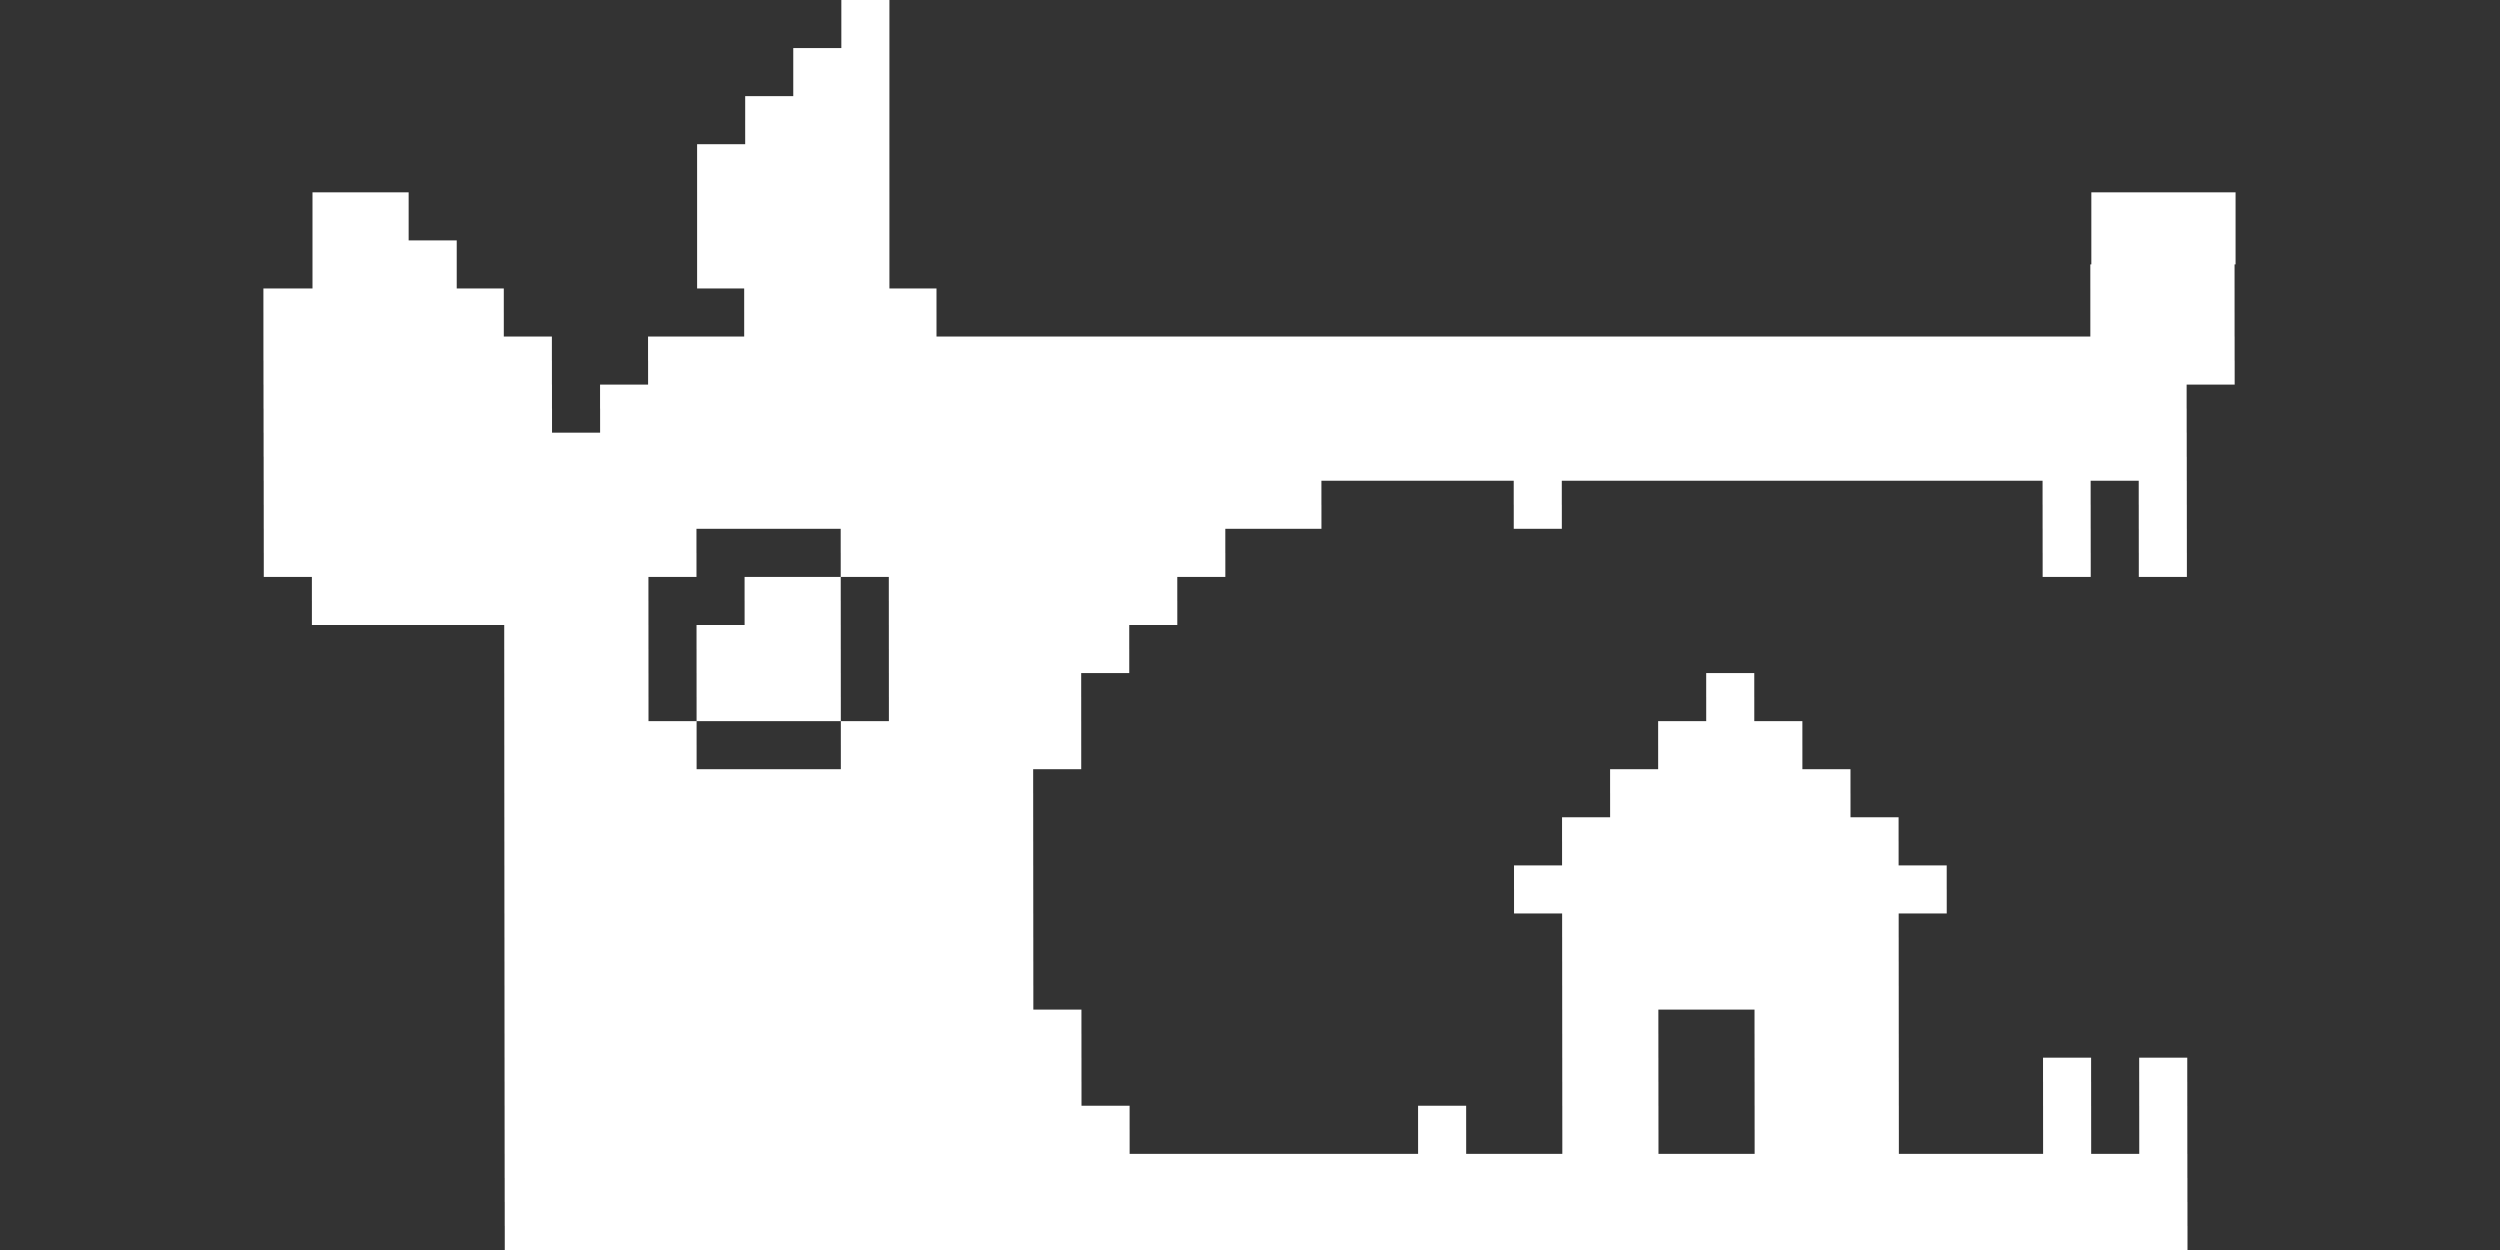 <?xml version="1.0" encoding="UTF-8" standalone="no"?>
<svg
   xmlns:dc="http://purl.org/dc/elements/1.1/"
   xmlns:cc="http://creativecommons.org/ns#"
   xmlns:rdf="http://www.w3.org/1999/02/22-rdf-syntax-ns#"
   xmlns:svg="http://www.w3.org/2000/svg"
   xmlns="http://www.w3.org/2000/svg"
   xmlns:sodipodi="http://sodipodi.sourceforge.net/DTD/sodipodi-0.dtd"
   xmlns:inkscape="http://www.inkscape.org/namespaces/inkscape"
   version="1.1"
   width="208"
   height="104"
   id="svg3754"
   sodipodi:docname="Possum House Pixel White.svg"
   inkscape:version="0.92.2 (5c3e80d, 2017-08-06)">
  <rect width="100%" height="100%" fill="#333333" stroke="none"/>
  <defs
     id="defs3758" />
  <sodipodi:namedview
     pagecolor="#ffffff"
     bordercolor="#666666"
     borderopacity="1"
     objecttolerance="10"
     gridtolerance="10"
     guidetolerance="10"
     inkscape:pageopacity="0"
     inkscape:pageshadow="2"
     inkscape:window-width="640"
     inkscape:window-height="480"
     id="namedview3756"
     showgrid="false"
     inkscape:zoom="1.3798077"
     inkscape:cx="91.317073"
     inkscape:cy="52"
     inkscape:window-x="329"
     inkscape:window-y="762"
     inkscape:window-maximized="0"
     inkscape:current-layer="svg3754" />
  <path
     id="rect3752"
     style="fill:#ffffff"
     d="m 180,102 h 2 v 2 h -2 z m -2,0 h 2 v 2 h -2 z m -2,0 h 2 v 2 h -2 z m -2,0 h 2 v 2 h -2 z m -2,0 h 2 v 2 h -2 z m -2,0 h 2 v 2 h -2 z m -2,0 h 2 v 2 h -2 z m -2,0 h 2 v 2 h -2 z m -2,0 h 2 v 2 h -2 z m -2,0 h 2 v 2 h -2 z m -2,0 h 2 v 2 h -2 z m -2,0 h 2 v 2 h -2 z m -2,0 h 2 v 2 h -2 z m -2,0 h 2 v 2 h -2 z m -2,0 h 2 v 2 h -2 z m -2,0 h 2 v 2 h -2 z m -2,0 h 2 v 2 h -2 z m -2,0 h 2 v 2 h -2 z m -2,0 h 2 v 2 h -2 z m -2,0 h 2 v 2 h -2 z m -2,0 h 2 v 2 h -2 z m -2,0 h 2 v 2 h -2 z m -2,0 h 2 v 2 h -2 z m -2,0 h 2 v 2 h -2 z m -2,0 h 2 v 2 h -2 z m -2,0 h 2 v 2 h -2 z m -2,0 h 2 v 2 h -2 z m -2,0 h 2 v 2 h -2 z m -2,0 h 2 v 2 h -2 z m -2,0 h 2 v 2 h -2 z m -2,0 h 2 v 2 h -2 z m -2,0 h 2 v 2 h -2 z m -2,0 h 2 v 2 h -2 z m -2,0 h 2 v 2 h -2 z m -2,0 h 2 v 2 h -2 z m -2,0 h 2 v 2 h -2 z m -2,0 h 2 v 2 h -2 z m -2,0 h 2 v 2 h -2 z m -2,0 h 2 v 2 h -2 z m -2,0 h 2 v 2 h -2 z m -2,0 h 2 v 2 h -2 z m -2,0 h 2 v 2 h -2 z m -2,0 h 2 v 2 h -2 z m -2,0 h 2 v 2 h -2 z m -2,0 h 2 v 2 h -2 z m -2,0 h 2 v 2 h -2 z m -2,0 h 2 v 2 h -2 z m -2,0 h 2 v 2 h -2 z m -2,0 h 2 v 2 h -2 z m -2,0 h 2 v 2 h -2 z m -2,0 h 2 v 2 h -2 z m -2,0 h 2 v 2 h -2 z m -2,0 h 2 v 2 h -2 z m -2,0 h 2 v 2 h -2 z m -2,0 h 2 v 2 h -2 z m -2,0 h 2 v 2 h -2 z m -2,0 h 2 v 2 h -2 z m -2,0 h 2 v 2 h -2 z m -2,0 h 2 v 2 h -2 z m -2,0 h 2 v 2 h -2 z m -2,0 h 2 v 2 h -2 z m -2,0 h 2 v 2 h -2 z m -2,0 h 2 v 2 h -2 z m -2,0 h 2 v 2 h -2 z m -2,0 h 2 v 2 h -2 z m -2,0 h 2 v 2 h -2 z m -2,0 h 2 v 2 h -2 z m -2,0 h 2 v 2 h -2 z m -2,0 h 2 v 2 h -2 z m -2,0 h 2 v 2 h -2 z m 138,-2 h 2 v 2 h -2 z m -2,0 h 2 v 2 h -2 z m -2,0 h 2 v 2 h -2 z m -2,0 h 2 v 2 h -2 z m -2,0 h 2 v 2 h -2 z m -2,0 h 2 v 2 h -2 z m -2,0 h 2 v 2 h -2 z m -2,0 h 2 v 2 h -2 z m -2,0 h 2 v 2 h -2 z m -2,0 h 2 v 2 h -2 z m -2,0 h 2 v 2 h -2 z m -2,0 h 2 v 2 h -2 z m -2,0 h 2 v 2 h -2 z m -2,0 h 2 v 2 h -2 z m -2,0 h 2 v 2 h -2 z m -2,0 h 2 v 2 h -2 z m -2,0 h 2 v 2 h -2 z m -2,0 h 2 v 2 h -2 z m -2,0 h 2 v 2 h -2 z m -2,0 h 2 v 2 h -2 z m -2,0 h 2 v 2 h -2 z m -2,0 h 2 v 2 h -2 z m -2,0 h 2 v 2 h -2 z m -2,0 h 2 v 2 h -2 z m -2,0 h 2 v 2 h -2 z m -2,0 h 2 v 2 h -2 z m -2,0 h 2 v 2 h -2 z m -2,0 h 2 v 2 h -2 z m -2,0 h 2 v 2 h -2 z m -2,0 h 2 v 2 h -2 z m -2,0 h 2 v 2 h -2 z m -2,0 h 2 v 2 h -2 z m -2,0 h 2 v 2 h -2 z m -2,0 h 2 v 2 h -2 z m -2,0 h 2 v 2 h -2 z m -2,0 h 2 v 2 h -2 z m -2,0 h 2 v 2 h -2 z m -2,0 h 2 v 2 h -2 z m -2,0 h 2 v 2 h -2 z m -2,0 h 2 v 2 h -2 z m -2,0 h 2 v 2 h -2 z m -2,0 h 2 v 2 h -2 z m -2,0 h 2 v 2 h -2 z m -2,0 h 2 v 2 h -2 z m -2,0 h 2 v 2 h -2 z m -2,0 h 2 v 2 h -2 z m -2,0 h 2 v 2 h -2 z m -2,0 h 2 v 2 h -2 z m -2,0 h 2 v 2 h -2 z m -2,0 h 2 v 2 h -2 z m -2,0 h 2 v 2 h -2 z m -2,0 h 2 v 2 h -2 z m -2,0 h 2 v 2 h -2 z m -2,0 h 2 v 2 h -2 z m -2,0 h 2 v 2 h -2 z m -2,0 h 2 v 2 h -2 z m -2,0 h 2 v 2 h -2 z m -2,0 h 2 v 2 h -2 z m -2,0 h 2 v 2 h -2 z m -2,0 h 2 v 2 h -2 z m -2,0 h 2 v 2 h -2 z m -2,0 h 2 v 2 h -2 z m -2,0 h 2 v 2 h -2 z m -2,0 h 2 v 2 h -2 z m -2,0 h 2 v 2 h -2 z m -2,0 h 2 v 2 h -2 z m -2,0 h 2 v 2 h -2 z m -2,0 h 2 v 2 h -2 z m -2,0 h 2 v 2 h -2 z m -2,0 h 2 v 2 h -2 z m 138,-2 h 2 v 2 h -2 z m -2,0 h 2 v 2 h -2 z m -2,0 h 2 v 2 h -2 z m -2,0 h 2 v 2 h -2 z m -2,0 h 2 v 2 h -2 z m -2,0 h 2 v 2 h -2 z m -2,0 h 2 v 2 h -2 z m -2,0 h 2 v 2 h -2 z m -2,0 h 2 v 2 h -2 z m -2,0 h 2 v 2 h -2 z m -2,0 h 2 v 2 h -2 z m -2,0 h 2 v 2 h -2 z m -2,0 h 2 v 2 h -2 z m -2,0 h 2 v 2 h -2 z m -2,0 h 2 v 2 h -2 z m -2,0 h 2 v 2 h -2 z m -2,0 h 2 v 2 h -2 z m -2,0 h 2 v 2 h -2 z m -2,0 h 2 v 2 h -2 z m -2,0 h 2 v 2 h -2 z m -2,0 h 2 v 2 h -2 z m -2,0 h 2 v 2 h -2 z m -2,0 h 2 v 2 h -2 z m -2,0 h 2 v 2 h -2 z m -2,0 h 2 v 2 h -2 z m -2,0 h 2 v 2 h -2 z m -2,0 h 2 v 2 h -2 z m -2,0 h 2 v 2 h -2 z m -2,0 h 2 v 2 h -2 z m -2,0 h 2 v 2 h -2 z m -2,0 h 2 v 2 h -2 z m -2,0 h 2 v 2 h -2 z m -2,0 h 2 v 2 h -2 z m -2,0 h 2 v 2 h -2 z m -2,0 h 2 v 2 h -2 z m -2,0 h 2 v 2 h -2 z m -2,0 h 2 v 2 h -2 z m -2,0 h 2 v 2 h -2 z m -2,0 h 2 v 2 h -2 z m -2,0 h 2 v 2 h -2 z m -2,0 h 2 v 2 h -2 z m -2,0 h 2 v 2 h -2 z m -2,0 h 2 v 2 h -2 z m -2,0 h 2 v 2 h -2 z m -2,0 h 2 v 2 h -2 z m -2,0 h 2 v 2 h -2 z m -2,0 h 2 v 2 h -2 z m -2,0 h 2 v 2 h -2 z m -2,0 h 2 v 2 h -2 z m -2,0 h 2 v 2 h -2 z m -2,0 h 2 v 2 h -2 z m -2,0 h 2 v 2 h -2 z m -2,0 h 2 v 2 h -2 z m -2,0 h 2 v 2 h -2 z m -2,0 h 2 v 2 h -2 z m -2,0 h 2 v 2 h -2 z m -2,0 h 2 v 2 h -2 z m -2,0 h 2 v 2 h -2 z m -2,0 h 2 v 2 h -2 z m -2,0 h 2 v 2 h -2 z m -2,0 h 2 v 2 h -2 z m -2,0 h 2 v 2 h -2 z m -2,0 h 2 v 2 h -2 z m -2,0 h 2 v 2 h -2 z m -2,0 h 2 v 2 h -2 z m -2,0 h 2 v 2 h -2 z m -2,0 h 2 v 2 h -2 z m -2,0 h 2 v 2 h -2 z m -2,0 h 2 v 2 h -2 z m -2,0 h 2 v 2 h -2 z m 138,-2 h 2 v 2 h -2 z m -2,0 h 2 v 2 h -2 z m -2,0 h 2 v 2 h -2 z m -2,0 h 2 v 2 h -2 z m -2,0 h 2 v 2 h -2 z m -2,0 h 2 v 2 h -2 z m -2,0 h 2 v 2 h -2 z m -2,0 h 2 v 2 h -2 z m -2,0 h 2 v 2 h -2 z m -2,0 h 2 v 2 h -2 z m -2,0 h 2 v 2 h -2 z m -2,0 h 2 v 2 h -2 z m -2,0 h 2 v 2 h -2 z m -2,0 h 2 v 2 h -2 z m -2,0 h 2 v 2 h -2 z m -2,0 h 2 v 2 h -2 z m -2,0 h 2 v 2 h -2 z m -2,0 h 2 v 2 h -2 z m -2,0 h 2 v 2 h -2 z m -2,0 h 2 v 2 h -2 z m -2,0 h 2 v 2 h -2 z m -2,0 h 2 v 2 h -2 z m -2,0 h 2 v 2 h -2 z m -2,0 h 2 v 2 h -2 z m -2,0 h 2 v 2 h -2 z m -2,0 h 2 v 2 h -2 z m -2,0 h 2 v 2 h -2 z m -2,0 h 2 v 2 h -2 z m -2,0 h 2 v 2 h -2 z m -2,0 h 2 v 2 h -2 z m -2,0 h 2 v 2 h -2 z m -2,0 h 2 v 2 h -2 z m -2,0 h 2 v 2 h -2 z m -2,0 h 2 v 2 h -2 z m -2,0 h 2 v 2 h -2 z m -2,0 h 2 v 2 h -2 z m -2,0 h 2 v 2 h -2 z m -2,0 h 2 v 2 h -2 z m -2,0 h 2 v 2 h -2 z m -2,0 h 2 v 2 h -2 z m -2,0 h 2 v 2 h -2 z m -2,0 h 2 v 2 h -2 z m -2,0 h 2 v 2 h -2 z m -2,0 h 2 v 2 h -2 z m -2,0 h 2 v 2 h -2 z m -2,0 h 2 v 2 h -2 z m -2,0 h 2 v 2 h -2 z m -2,0 h 2 v 2 h -2 z m -2,0 h 2 v 2 h -2 z m -2,0 h 2 v 2 h -2 z m -2,0 h 2 v 2 h -2 z m -2,0 h 2 v 2 h -2 z m -2,0 h 2 v 2 h -2 z m -2,0 h 2 v 2 h -2 z m -2,0 h 2 v 2 h -2 z m -2,0 h 2 v 2 h -2 z m -2,0 h 2 v 2 h -2 z m -2,0 h 2 v 2 h -2 z m -2,0 h 2 v 2 h -2 z m -2,0 h 2 v 2 h -2 z m -2,0 h 2 v 2 h -2 z m -2,0 h 2 v 2 h -2 z m -2,0 h 2 v 2 h -2 z m -2,0 h 2 v 2 h -2 z m -2,0 h 2 v 2 h -2 z m -2,0 h 2 v 2 h -2 z m -2,0 h 2 v 2 h -2 z m -2,0 h 2 v 2 h -2 z m -2,0 h 2 v 2 h -2 z m -2,0 h 2 v 2 h -2 z m 138,-2 h 2 v 2 h -2 z m -2,0 h 2 v 2 h -2 z m -6,0 h 2 v 2 h -2 z m -2,0 h 2 v 2 h -2 z m -14,0 h 2 v 2 h -2 z m -2,0 h 2 v 2 h -2 z m -2,0 h 2 v 2 h -2 z m -2,0 h 2 v 2 h -2 z m -2,0 h 2 v 2 h -2 z m -2,0 h 2 v 2 h -2 z m -10,0 h 2 v 2 h -2 z m -2,0 h 2 v 2 h -2 z m -2,0 h 2 v 2 h -2 z m -2,0 h 2 v 2 h -2 z m -10,0 h 2 v 2 h -2 z m -2,0 h 2 v 2 h -2 z m -26,0 h 2 v 2 h -2 z m -2,0 h 2 v 2 h -2 z m -2,0 h 2 v 2 h -2 z m -2,0 h 2 v 2 h -2 z m -2,0 h 2 v 2 h -2 z m -2,0 h 2 v 2 h -2 z m -2,0 h 2 v 2 h -2 z m -2,0 h 2 v 2 h -2 z m -2,0 h 2 v 2 h -2 z m -2,0 h 2 v 2 h -2 z m -2,0 h 2 v 2 h -2 z m -2,0 h 2 v 2 h -2 z m -2,0 h 2 v 2 h -2 z m -2,0 h 2 v 2 h -2 z m -2,0 h 2 v 2 h -2 z m -2,0 h 2 v 2 h -2 z m -2,0 h 2 v 2 h -2 z m -2,0 h 2 v 2 h -2 z m -2,0 h 2 v 2 h -2 z m -2,0 h 2 v 2 h -2 z m -2,0 h 2 v 2 h -2 z m -2,0 h 2 v 2 h -2 z m -2,0 h 2 v 2 h -2 z m -2,0 h 2 v 2 h -2 z m -2,0 h 2 v 2 h -2 z m -2,0 h 2 v 2 h -2 z m 138,-2 h 2 v 2 h -2 z m -2,0 h 2 v 2 h -2 z m -6,0 h 2 v 2 h -2 z m -2,0 h 2 v 2 h -2 z m -14,0 h 2 v 2 h -2 z m -2,0 h 2 v 2 h -2 z m -2,0 h 2 v 2 h -2 z m -2,0 h 2 v 2 h -2 z m -2,0 h 2 v 2 h -2 z m -2,0 h 2 v 2 h -2 z m -10,0 h 2 v 2 h -2 z m -2,0 h 2 v 2 h -2 z m -2,0 h 2 v 2 h -2 z m -2,0 h 2 v 2 h -2 z m -10,0 h 2 v 2 h -2 z m -2,0 h 2 v 2 h -2 z m -26,0 h 2 v 2 h -2 z m -2,0 h 2 v 2 h -2 z m -2,0 h 2 v 2 h -2 z m -2,0 h 2 v 2 h -2 z m -2,0 h 2 v 2 h -2 z m -2,0 h 2 v 2 h -2 z m -2,0 h 2 v 2 h -2 z m -2,0 h 2 v 2 h -2 z m -2,0 h 2 v 2 h -2 z m -2,0 h 2 v 2 h -2 z m -2,0 h 2 v 2 h -2 z m -2,0 h 2 v 2 h -2 z m -2,0 h 2 v 2 h -2 z m -2,0 h 2 v 2 h -2 z m -2,0 h 2 v 2 h -2 z m -2,0 h 2 v 2 h -2 z m -2,0 h 2 v 2 h -2 z m -2,0 h 2 v 2 h -2 z m -2,0 h 2 v 2 h -2 z m -2,0 h 2 v 2 h -2 z m -2,0 h 2 v 2 h -2 z m -2,0 h 2 v 2 h -2 z m -2,0 h 2 v 2 h -2 z m -2,0 h 2 v 2 h -2 z m -2,0 h 2 v 2 h -2 z m -2,0 h 2 v 2 h -2 z m 138,-2 h 2 v 2 h -2 z m -2,0 h 2 v 2 h -2 z m -6,0 h 2 v 2 h -2 z m -2,0 h 2 v 2 h -2 z m -14,0 h 2 v 2 h -2 z m -2,0 h 2 v 2 h -2 z m -2,0 h 2 v 2 h -2 z m -2,0 h 2 v 2 h -2 z m -2,0 h 2 v 2 h -2 z m -2,0 h 2 v 2 h -2 z m -10,0 h 2 v 2 h -2 z m -2,0 h 2 v 2 h -2 z m -2,0 h 2 v 2 h -2 z m -2,0 h 2 v 2 h -2 z m -42,0 h 2 v 2 h -2 z m -2,0 h 2 v 2 h -2 z m -2,0 h 2 v 2 h -2 z m -2,0 h 2 v 2 h -2 z m -2,0 h 2 v 2 h -2 z m -2,0 h 2 v 2 h -2 z m -2,0 h 2 v 2 h -2 z m -2,0 h 2 v 2 h -2 z m -2,0 h 2 v 2 h -2 z m -2,0 h 2 v 2 h -2 z m -2,0 h 2 v 2 h -2 z m -2,0 h 2 v 2 h -2 z m -2,0 h 2 v 2 h -2 z m -2,0 h 2 v 2 h -2 z m -2,0 h 2 v 2 h -2 z m -2,0 h 2 v 2 h -2 z m -2,0 h 2 v 2 h -2 z m -2,0 h 2 v 2 h -2 z m -2,0 h 2 v 2 h -2 z m -2,0 h 2 v 2 h -2 z m -2,0 h 2 v 2 h -2 z m -2,0 h 2 v 2 h -2 z m -2,0 h 2 v 2 h -2 z m -2,0 h 2 v 2 h -2 z m 138,-2 h 2 v 2 h -2 z m -2,0 h 2 v 2 h -2 z m -6,0 h 2 v 2 h -2 z m -2,0 h 2 v 2 h -2 z m -14,0 h 2 v 2 h -2 z m -2,0 h 2 v 2 h -2 z m -2,0 h 2 v 2 h -2 z m -2,0 h 2 v 2 h -2 z m -2,0 h 2 v 2 h -2 z m -2,0 h 2 v 2 h -2 z m -10,0 h 2 v 2 h -2 z m -2,0 h 2 v 2 h -2 z m -2,0 h 2 v 2 h -2 z m -2,0 h 2 v 2 h -2 z m -42,0 h 2 v 2 h -2 z m -2,0 h 2 v 2 h -2 z m -2,0 h 2 v 2 h -2 z m -2,0 h 2 v 2 h -2 z m -2,0 h 2 v 2 h -2 z m -2,0 h 2 v 2 h -2 z m -2,0 h 2 v 2 h -2 z m -2,0 h 2 v 2 h -2 z m -2,0 h 2 v 2 h -2 z m -2,0 h 2 v 2 h -2 z m -2,0 h 2 v 2 h -2 z m -2,0 h 2 v 2 h -2 z m -2,0 h 2 v 2 h -2 z m -2,0 h 2 v 2 h -2 z m -2,0 h 2 v 2 h -2 z m -2,0 h 2 v 2 h -2 z m -2,0 h 2 v 2 h -2 z m -2,0 h 2 v 2 h -2 z m -2,0 h 2 v 2 h -2 z m -2,0 h 2 v 2 h -2 z m -2,0 h 2 v 2 h -2 z m -2,0 h 2 v 2 h -2 z m -2,0 h 2 v 2 h -2 z m -2,0 h 2 v 2 h -2 z m 114,-2 h 2 v 2 h -2 z m -2,0 h 2 v 2 h -2 z m -2,0 h 2 v 2 h -2 z m -2,0 h 2 v 2 h -2 z m -2,0 h 2 v 2 h -2 z m -2,0 h 2 v 2 h -2 z m -10,0 h 2 v 2 h -2 z m -2,0 h 2 v 2 h -2 z m -2,0 h 2 v 2 h -2 z m -2,0 h 2 v 2 h -2 z m -42,0 h 2 v 2 h -2 z m -2,0 h 2 v 2 h -2 z m -2,0 h 2 v 2 h -2 z m -2,0 h 2 v 2 h -2 z m -2,0 h 2 v 2 h -2 z m -2,0 h 2 v 2 h -2 z m -2,0 h 2 v 2 h -2 z m -2,0 h 2 v 2 h -2 z m -2,0 h 2 v 2 h -2 z m -2,0 h 2 v 2 h -2 z m -2,0 h 2 v 2 h -2 z m -2,0 h 2 v 2 h -2 z m -2,0 h 2 v 2 h -2 z m -2,0 h 2 v 2 h -2 z m -2,0 h 2 v 2 h -2 z m -2,0 h 2 v 2 h -2 z m -2,0 h 2 v 2 h -2 z m -2,0 h 2 v 2 h -2 z m -2,0 h 2 v 2 h -2 z m -2,0 h 2 v 2 h -2 z m -2,0 h 2 v 2 h -2 z m -2,0 h 2 v 2 h -2 z m -2,0 h 2 v 2 h -2 z m -2,0 h 2 v 2 h -2 z m 114,-2 h 2 v 2 h -2 z m -2,0 h 2 v 2 h -2 z m -2,0 h 2 v 2 h -2 z m -2,0 h 2 v 2 h -2 z m -2,0 h 2 v 2 h -2 z m -2,0 h 2 v 2 h -2 z m -10,0 h 2 v 2 h -2 z m -2,0 h 2 v 2 h -2 z m -2,0 h 2 v 2 h -2 z m -2,0 h 2 v 2 h -2 z m -42,0 h 2 v 2 h -2 z m -2,0 h 2 v 2 h -2 z m -2,0 h 2 v 2 h -2 z m -2,0 h 2 v 2 h -2 z m -2,0 h 2 v 2 h -2 z m -2,0 h 2 v 2 h -2 z m -2,0 h 2 v 2 h -2 z m -2,0 h 2 v 2 h -2 z m -2,0 h 2 v 2 h -2 z m -2,0 h 2 v 2 h -2 z m -2,0 h 2 v 2 h -2 z m -2,0 h 2 v 2 h -2 z m -2,0 h 2 v 2 h -2 z m -2,0 h 2 v 2 h -2 z m -2,0 h 2 v 2 h -2 z m -2,0 h 2 v 2 h -2 z m -2,0 h 2 v 2 h -2 z m -2,0 h 2 v 2 h -2 z m -2,0 h 2 v 2 h -2 z m -2,0 h 2 v 2 h -2 z m -2,0 h 2 v 2 h -2 z m -2,0 h 2 v 2 h -2 z m -2,0 h 2 v 2 h -2 z m -2,0 h 2 v 2 h -2 z m 114,-2 h 2 v 2 h -2 z m -2,0 h 2 v 2 h -2 z m -2,0 h 2 v 2 h -2 z m -2,0 h 2 v 2 h -2 z m -2,0 h 2 v 2 h -2 z m -2,0 h 2 v 2 h -2 z m -2,0 h 2 v 2 h -2 z m -2,0 h 2 v 2 h -2 z m -2,0 h 2 v 2 h -2 z m -2,0 h 2 v 2 h -2 z m -2,0 h 2 v 2 h -2 z m -2,0 h 2 v 2 h -2 z m -2,0 h 2 v 2 h -2 z m -2,0 h 2 v 2 h -2 z m -46,0 h 2 v 2 h -2 z m -2,0 h 2 v 2 h -2 z m -2,0 h 2 v 2 h -2 z m -2,0 h 2 v 2 h -2 z m -2,0 h 2 v 2 h -2 z m -2,0 h 2 v 2 h -2 z m -2,0 h 2 v 2 h -2 z m -2,0 h 2 v 2 h -2 z m -2,0 h 2 v 2 h -2 z m -2,0 h 2 v 2 h -2 z m -2,0 h 2 v 2 h -2 z m -2,0 h 2 v 2 h -2 z m -2,0 h 2 v 2 h -2 z m -2,0 h 2 v 2 h -2 z m -2,0 h 2 v 2 h -2 z m -2,0 h 2 v 2 h -2 z m -2,0 h 2 v 2 h -2 z m -2,0 h 2 v 2 h -2 z m -2,0 h 2 v 2 h -2 z m -2,0 h 2 v 2 h -2 z m -2,0 h 2 v 2 h -2 z m -2,0 h 2 v 2 h -2 z m 114,-2 h 2 v 2 h -2 z m -2,0 h 2 v 2 h -2 z m -2,0 h 2 v 2 h -2 z m -2,0 h 2 v 2 h -2 z m -2,0 h 2 v 2 h -2 z m -2,0 h 2 v 2 h -2 z m -2,0 h 2 v 2 h -2 z m -2,0 h 2 v 2 h -2 z m -2,0 h 2 v 2 h -2 z m -2,0 h 2 v 2 h -2 z m -2,0 h 2 v 2 h -2 z m -2,0 h 2 v 2 h -2 z m -2,0 h 2 v 2 h -2 z m -2,0 h 2 v 2 h -2 z m -46,0 h 2 v 2 h -2 z m -2,0 h 2 v 2 h -2 z m -2,0 h 2 v 2 h -2 z m -2,0 h 2 v 2 h -2 z m -2,0 h 2 v 2 h -2 z m -2,0 h 2 v 2 h -2 z m -2,0 h 2 v 2 h -2 z m -2,0 h 2 v 2 h -2 z m -2,0 h 2 v 2 h -2 z m -2,0 h 2 v 2 h -2 z m -2,0 h 2 v 2 h -2 z m -2,0 h 2 v 2 h -2 z m -2,0 h 2 v 2 h -2 z m -2,0 h 2 v 2 h -2 z m -2,0 h 2 v 2 h -2 z m -2,0 h 2 v 2 h -2 z m -2,0 h 2 v 2 h -2 z m -2,0 h 2 v 2 h -2 z m -2,0 h 2 v 2 h -2 z m -2,0 h 2 v 2 h -2 z m -2,0 h 2 v 2 h -2 z m -2,0 h 2 v 2 h -2 z m 114,-2 h 2 v 2 h -2 z m -2,0 h 2 v 2 h -2 z m -2,0 h 2 v 2 h -2 z m -2,0 h 2 v 2 h -2 z m -2,0 h 2 v 2 h -2 z m -2,0 h 2 v 2 h -2 z m -2,0 h 2 v 2 h -2 z m -2,0 h 2 v 2 h -2 z m -2,0 h 2 v 2 h -2 z m -2,0 h 2 v 2 h -2 z m -2,0 h 2 v 2 h -2 z m -2,0 h 2 v 2 h -2 z m -2,0 h 2 v 2 h -2 z m -2,0 h 2 v 2 h -2 z m -46,0 h 2 v 2 h -2 z m -2,0 h 2 v 2 h -2 z m -2,0 h 2 v 2 h -2 z m -2,0 h 2 v 2 h -2 z m -2,0 h 2 v 2 h -2 z m -2,0 h 2 v 2 h -2 z m -2,0 h 2 v 2 h -2 z m -2,0 h 2 v 2 h -2 z m -2,0 h 2 v 2 h -2 z m -2,0 h 2 v 2 h -2 z m -2,0 h 2 v 2 h -2 z m -2,0 h 2 v 2 h -2 z m -2,0 h 2 v 2 h -2 z m -2,0 h 2 v 2 h -2 z m -2,0 h 2 v 2 h -2 z m -2,0 h 2 v 2 h -2 z m -2,0 h 2 v 2 h -2 z m -2,0 h 2 v 2 h -2 z m -2,0 h 2 v 2 h -2 z m -2,0 h 2 v 2 h -2 z m -2,0 h 2 v 2 h -2 z m -2,0 h 2 v 2 h -2 z m 114,-2 h 2 v 2 h -2 z m -2,0 h 2 v 2 h -2 z m -2,0 h 2 v 2 h -2 z m -2,0 h 2 v 2 h -2 z m -2,0 h 2 v 2 h -2 z m -2,0 h 2 v 2 h -2 z m -2,0 h 2 v 2 h -2 z m -2,0 h 2 v 2 h -2 z m -2,0 h 2 v 2 h -2 z m -2,0 h 2 v 2 h -2 z m -2,0 h 2 v 2 h -2 z m -2,0 h 2 v 2 h -2 z m -2,0 h 2 v 2 h -2 z m -2,0 h 2 v 2 h -2 z m -46,0 h 2 v 2 h -2 z m -2,0 h 2 v 2 h -2 z m -2,0 h 2 v 2 h -2 z m -2,0 h 2 v 2 h -2 z m -2,0 h 2 v 2 h -2 z m -2,0 h 2 v 2 h -2 z m -2,0 h 2 v 2 h -2 z m -2,0 h 2 v 2 h -2 z m -2,0 h 2 v 2 h -2 z m -2,0 h 2 v 2 h -2 z m -2,0 h 2 v 2 h -2 z m -2,0 h 2 v 2 h -2 z m -2,0 h 2 v 2 h -2 z m -2,0 h 2 v 2 h -2 z m -2,0 h 2 v 2 h -2 z m -2,0 h 2 v 2 h -2 z m -2,0 h 2 v 2 h -2 z m -2,0 h 2 v 2 h -2 z m -2,0 h 2 v 2 h -2 z m -2,0 h 2 v 2 h -2 z m -2,0 h 2 v 2 h -2 z m -2,0 h 2 v 2 h -2 z m 118,-2 h 2 v 2 h -2 z m -2,0 h 2 v 2 h -2 z m -2,0 h 2 v 2 h -2 z m -2,0 h 2 v 2 h -2 z m -2,0 h 2 v 2 h -2 z m -2,0 h 2 v 2 h -2 z m -2,0 h 2 v 2 h -2 z m -2,0 h 2 v 2 h -2 z m -2,0 h 2 v 2 h -2 z m -2,0 h 2 v 2 h -2 z m -2,0 h 2 v 2 h -2 z m -2,0 h 2 v 2 h -2 z m -2,0 h 2 v 2 h -2 z m -2,0 h 2 v 2 h -2 z m -2,0 h 2 v 2 h -2 z m -2,0 h 2 v 2 h -2 z m -2,0 h 2 v 2 h -2 z m -2,0 h 2 v 2 h -2 z m -42,0 h 2 v 2 h -2 z m -2,0 h 2 v 2 h -2 z m -2,0 h 2 v 2 h -2 z m -2,0 h 2 v 2 h -2 z m -2,0 h 2 v 2 h -2 z m -2,0 h 2 v 2 h -2 z m -2,0 h 2 v 2 h -2 z m -2,0 h 2 v 2 h -2 z m -2,0 h 2 v 2 h -2 z m -2,0 h 2 v 2 h -2 z m -2,0 h 2 v 2 h -2 z m -2,0 h 2 v 2 h -2 z m -2,0 h 2 v 2 h -2 z m -2,0 h 2 v 2 h -2 z m -2,0 h 2 v 2 h -2 z m -2,0 h 2 v 2 h -2 z m -2,0 h 2 v 2 h -2 z m -2,0 h 2 v 2 h -2 z m -2,0 h 2 v 2 h -2 z m -2,0 h 2 v 2 h -2 z m -2,0 h 2 v 2 h -2 z m -2,0 h 2 v 2 h -2 z m 118,-2 h 2 v 2 h -2 z m -2,0 h 2 v 2 h -2 z m -2,0 h 2 v 2 h -2 z m -2,0 h 2 v 2 h -2 z m -2,0 h 2 v 2 h -2 z m -2,0 h 2 v 2 h -2 z m -2,0 h 2 v 2 h -2 z m -2,0 h 2 v 2 h -2 z m -2,0 h 2 v 2 h -2 z m -2,0 h 2 v 2 h -2 z m -2,0 h 2 v 2 h -2 z m -2,0 h 2 v 2 h -2 z m -2,0 h 2 v 2 h -2 z m -2,0 h 2 v 2 h -2 z m -2,0 h 2 v 2 h -2 z m -2,0 h 2 v 2 h -2 z m -2,0 h 2 v 2 h -2 z m -2,0 h 2 v 2 h -2 z m -42,0 h 2 v 2 h -2 z m -2,0 h 2 v 2 h -2 z m -2,0 h 2 v 2 h -2 z m -2,0 h 2 v 2 h -2 z m -2,0 h 2 v 2 h -2 z m -2,0 h 2 v 2 h -2 z m -2,0 h 2 v 2 h -2 z m -2,0 h 2 v 2 h -2 z m -2,0 h 2 v 2 h -2 z m -2,0 h 2 v 2 h -2 z m -2,0 h 2 v 2 h -2 z m -2,0 h 2 v 2 h -2 z m -2,0 h 2 v 2 h -2 z m -2,0 h 2 v 2 h -2 z m -2,0 h 2 v 2 h -2 z m -2,0 h 2 v 2 h -2 z m -2,0 h 2 v 2 h -2 z m -2,0 h 2 v 2 h -2 z m -2,0 h 2 v 2 h -2 z m -2,0 h 2 v 2 h -2 z m -2,0 h 2 v 2 h -2 z m -2,0 h 2 v 2 h -2 z m 114,-2 h 2 v 2 h -2 z m -2,0 h 2 v 2 h -2 z m -2,0 h 2 v 2 h -2 z m -2,0 h 2 v 2 h -2 z m -2,0 h 2 v 2 h -2 z m -2,0 h 2 v 2 h -2 z m -2,0 h 2 v 2 h -2 z m -2,0 h 2 v 2 h -2 z m -2,0 h 2 v 2 h -2 z m -2,0 h 2 v 2 h -2 z m -2,0 h 2 v 2 h -2 z m -2,0 h 2 v 2 h -2 z m -2,0 h 2 v 2 h -2 z m -2,0 h 2 v 2 h -2 z m -46,0 h 2 v 2 h -2 z m -2,0 h 2 v 2 h -2 z m -2,0 h 2 v 2 h -2 z m -2,0 h 2 v 2 h -2 z m -2,0 h 2 v 2 h -2 z m -2,0 h 2 v 2 h -2 z m -2,0 h 2 v 2 h -2 z m -2,0 h 2 v 2 h -2 z m -2,0 h 2 v 2 h -2 z m -2,0 h 2 v 2 h -2 z m -2,0 h 2 v 2 h -2 z m -2,0 h 2 v 2 h -2 z m -2,0 h 2 v 2 h -2 z m -2,0 h 2 v 2 h -2 z m -2,0 h 2 v 2 h -2 z m -2,0 h 2 v 2 h -2 z m -2,0 h 2 v 2 h -2 z m -2,0 h 2 v 2 h -2 z m -2,0 h 2 v 2 h -2 z m -2,0 h 2 v 2 h -2 z m -2,0 h 2 v 2 h -2 z m -2,0 h 2 v 2 h -2 z m 114,-2 h 2 v 2 h -2 z m -2,0 h 2 v 2 h -2 z m -2,0 h 2 v 2 h -2 z m -2,0 h 2 v 2 h -2 z m -2,0 h 2 v 2 h -2 z m -2,0 h 2 v 2 h -2 z m -2,0 h 2 v 2 h -2 z m -2,0 h 2 v 2 h -2 z m -2,0 h 2 v 2 h -2 z m -2,0 h 2 v 2 h -2 z m -2,0 h 2 v 2 h -2 z m -2,0 h 2 v 2 h -2 z m -2,0 h 2 v 2 h -2 z m -2,0 h 2 v 2 h -2 z m -46,0 h 2 v 2 h -2 z m -2,0 h 2 v 2 h -2 z m -2,0 h 2 v 2 h -2 z m -2,0 h 2 v 2 h -2 z m -2,0 h 2 v 2 h -2 z m -2,0 h 2 v 2 h -2 z m -2,0 h 2 v 2 h -2 z m -2,0 h 2 v 2 h -2 z m -2,0 h 2 v 2 h -2 z m -2,0 h 2 v 2 h -2 z m -2,0 h 2 v 2 h -2 z m -2,0 h 2 v 2 h -2 z m -2,0 h 2 v 2 h -2 z m -2,0 h 2 v 2 h -2 z m -2,0 h 2 v 2 h -2 z m -2,0 h 2 v 2 h -2 z m -2,0 h 2 v 2 h -2 z m -2,0 h 2 v 2 h -2 z m -2,0 h 2 v 2 h -2 z m -2,0 h 2 v 2 h -2 z m -2,0 h 2 v 2 h -2 z m -2,0 h 2 v 2 h -2 z m 110,-2 h 2 v 2 h -2 z m -2,0 h 2 v 2 h -2 z m -2,0 h 2 v 2 h -2 z m -2,0 h 2 v 2 h -2 z m -2,0 h 2 v 2 h -2 z m -2,0 h 2 v 2 h -2 z m -2,0 h 2 v 2 h -2 z m -2,0 h 2 v 2 h -2 z m -2,0 h 2 v 2 h -2 z m -2,0 h 2 v 2 h -2 z m -50,0 h 2 v 2 h -2 z m -2,0 h 2 v 2 h -2 z m -2,0 h 2 v 2 h -2 z m -2,0 h 2 v 2 h -2 z m -2,0 h 2 v 2 h -2 z m -2,0 h 2 v 2 h -2 z m -2,0 h 2 v 2 h -2 z m -2,0 h 2 v 2 h -2 z m -2,0 h 2 v 2 h -2 z m -2,0 h 2 v 2 h -2 z m -2,0 h 2 v 2 h -2 z m -2,0 h 2 v 2 h -2 z m -2,0 h 2 v 2 h -2 z m -2,0 h 2 v 2 h -2 z m -2,0 h 2 v 2 h -2 z m -2,0 h 2 v 2 h -2 z m -2,0 h 2 v 2 h -2 z m -2,0 h 2 v 2 h -2 z m -2,0 h 2 v 2 h -2 z m -2,0 h 2 v 2 h -2 z m -2,0 h 2 v 2 h -2 z m -2,0 h 2 v 2 h -2 z m 110,-2 h 2 v 2 h -2 z m -2,0 h 2 v 2 h -2 z m -2,0 h 2 v 2 h -2 z m -2,0 h 2 v 2 h -2 z m -2,0 h 2 v 2 h -2 z m -2,0 h 2 v 2 h -2 z m -2,0 h 2 v 2 h -2 z m -2,0 h 2 v 2 h -2 z m -2,0 h 2 v 2 h -2 z m -2,0 h 2 v 2 h -2 z m -50,0 h 2 v 2 h -2 z m -2,0 h 2 v 2 h -2 z m -2,0 h 2 v 2 h -2 z m -2,0 h 2 v 2 h -2 z m -2,0 h 2 v 2 h -2 z m -2,0 h 2 v 2 h -2 z m -2,0 h 2 v 2 h -2 z m -2,0 h 2 v 2 h -2 z m -2,0 h 2 v 2 h -2 z m -2,0 h 2 v 2 h -2 z m -2,0 h 2 v 2 h -2 z m -2,0 h 2 v 2 h -2 z m -2,0 h 2 v 2 h -2 z m -2,0 h 2 v 2 h -2 z m -2,0 h 2 v 2 h -2 z m -2,0 h 2 v 2 h -2 z m -2,0 h 2 v 2 h -2 z m -2,0 h 2 v 2 h -2 z m -2,0 h 2 v 2 h -2 z m -2,0 h 2 v 2 h -2 z m -2,0 h 2 v 2 h -2 z m -2,0 h 2 v 2 h -2 z m 106,-2 h 2 v 2 h -2 z m -2,0 h 2 v 2 h -2 z m -2,0 h 2 v 2 h -2 z m -2,0 h 2 v 2 h -2 z m -2,0 h 2 v 2 h -2 z m -2,0 h 2 v 2 h -2 z m -50,0 h 2 v 2 h -2 z m -2,0 h 2 v 2 h -2 z m -2,0 h 2 v 2 h -2 z m -2,0 h 2 v 2 h -2 z m -2,0 h 2 v 2 h -2 z m -2,0 h 2 v 2 h -2 z m -2,0 h 2 v 2 h -2 z m -2,0 h 2 v 2 h -2 z m -2,0 h 2 v 2 h -2 z m -2,0 h 2 v 2 h -2 z m -14,0 h 2 v 2 h -2 z m -2,0 h 2 v 2 h -2 z m -2,0 h 2 v 2 h -2 z m -2,0 h 2 v 2 h -2 z m -2,0 h 2 v 2 h -2 z m -2,0 h 2 v 2 h -2 z m -2,0 h 2 v 2 h -2 z m -2,0 h 2 v 2 h -2 z m 106,-2 h 2 v 2 h -2 z m -2,0 h 2 v 2 h -2 z m -2,0 h 2 v 2 h -2 z m -2,0 h 2 v 2 h -2 z m -2,0 h 2 v 2 h -2 z m -2,0 h 2 v 2 h -2 z m -50,0 h 2 v 2 h -2 z m -2,0 h 2 v 2 h -2 z m -2,0 h 2 v 2 h -2 z m -2,0 h 2 v 2 h -2 z m -2,0 h 2 v 2 h -2 z m -2,0 h 2 v 2 h -2 z m -2,0 h 2 v 2 h -2 z m -2,0 h 2 v 2 h -2 z m -2,0 h 2 v 2 h -2 z m -2,0 h 2 v 2 h -2 z m -14,0 h 2 v 2 h -2 z m -2,0 h 2 v 2 h -2 z m -2,0 h 2 v 2 h -2 z m -2,0 h 2 v 2 h -2 z m -2,0 h 2 v 2 h -2 z m -2,0 h 2 v 2 h -2 z m -2,0 h 2 v 2 h -2 z m -2,0 h 2 v 2 h -2 z m 102,-2 h 2 v 2 h -2 z m -2,0 h 2 v 2 h -2 z m -54,0 h 2 v 2 h -2 z m -2,0 h 2 v 2 h -2 z m -2,0 h 2 v 2 h -2 z m -2,0 h 2 v 2 h -2 z m -2,0 h 2 v 2 h -2 z m -2,0 h 2 v 2 h -2 z m -2,0 h 2 v 2 h -2 z m -2,0 h 2 v 2 h -2 z m -6,0 h 2 v 2 h -2 z m -2,0 h 2 v 2 h -2 z m -2,0 h 2 v 2 h -2 z m -2,0 h 2 v 2 h -2 z m -2,0 h 2 v 2 h -2 z m -2,0 h 2 v 2 h -2 z m -6,0 h 2 v 2 h -2 z m -2,0 h 2 v 2 h -2 z m -2,0 h 2 v 2 h -2 z m -2,0 h 2 v 2 h -2 z m -2,0 h 2 v 2 h -2 z m -2,0 h 2 v 2 h -2 z m 102,-2 h 2 v 2 h -2 z m -2,0 h 2 v 2 h -2 z m -54,0 h 2 v 2 h -2 z m -2,0 h 2 v 2 h -2 z m -2,0 h 2 v 2 h -2 z m -2,0 h 2 v 2 h -2 z m -2,0 h 2 v 2 h -2 z m -2,0 h 2 v 2 h -2 z m -2,0 h 2 v 2 h -2 z m -2,0 h 2 v 2 h -2 z m -6,0 h 2 v 2 h -2 z m -2,0 h 2 v 2 h -2 z m -2,0 h 2 v 2 h -2 z m -2,0 h 2 v 2 h -2 z m -2,0 h 2 v 2 h -2 z m -2,0 h 2 v 2 h -2 z m -6,0 h 2 v 2 h -2 z m -2,0 h 2 v 2 h -2 z m -2,0 h 2 v 2 h -2 z m -2,0 h 2 v 2 h -2 z m -2,0 h 2 v 2 h -2 z m -2,0 h 2 v 2 h -2 z m 50,-2 h 2 v 2 h -2 z m -2,0 h 2 v 2 h -2 z m -2,0 h 2 v 2 h -2 z m -2,0 h 2 v 2 h -2 z m -2,0 h 2 v 2 h -2 z m -2,0 h 2 v 2 h -2 z m -2,0 h 2 v 2 h -2 z m -2,0 h 2 v 2 h -2 z m -2,0 h 2 v 2 h -2 z m -2,0 h 2 v 2 h -2 z m -6,0 h 2 v 2 h -2 z m -2,0 h 2 v 2 h -2 z m -2,0 h 2 v 2 h -2 z m -2,0 h 2 v 2 h -2 z m -2,0 h 2 v 2 h -2 z m -2,0 h 2 v 2 h -2 z m -6,0 h 2 v 2 h -2 z m -2,0 h 2 v 2 h -2 z m -2,0 h 2 v 2 h -2 z m -2,0 h 2 v 2 h -2 z m -2,0 h 2 v 2 h -2 z m -2,0 h 2 v 2 h -2 z m 50,-2 h 2 v 2 h -2 z m -2,0 h 2 v 2 h -2 z m -2,0 h 2 v 2 h -2 z m -2,0 h 2 v 2 h -2 z m -2,0 h 2 v 2 h -2 z m -2,0 h 2 v 2 h -2 z m -2,0 h 2 v 2 h -2 z m -2,0 h 2 v 2 h -2 z m -2,0 h 2 v 2 h -2 z m -2,0 h 2 v 2 h -2 z m -6,0 h 2 v 2 h -2 z m -2,0 h 2 v 2 h -2 z m -2,0 h 2 v 2 h -2 z m -2,0 h 2 v 2 h -2 z m -2,0 h 2 v 2 h -2 z m -2,0 h 2 v 2 h -2 z m -6,0 h 2 v 2 h -2 z m -2,0 h 2 v 2 h -2 z m -2,0 h 2 v 2 h -2 z m -2,0 h 2 v 2 h -2 z m -2,0 h 2 v 2 h -2 z m -2,0 h 2 v 2 h -2 z m 54,-2 h 2 v 2 h -2 z m -2,0 h 2 v 2 h -2 z m -2,0 h 2 v 2 h -2 z m -2,0 h 2 v 2 h -2 z m -2,0 h 2 v 2 h -2 z m -2,0 h 2 v 2 h -2 z m -2,0 h 2 v 2 h -2 z m -2,0 h 2 v 2 h -2 z m -2,0 h 2 v 2 h -2 z m -2,0 h 2 v 2 h -2 z m -2,0 h 2 v 2 h -2 z m -2,0 h 2 v 2 h -2 z m -6,0 h 2 v 2 h -2 z m -2,0 h 2 v 2 h -2 z m -2,0 h 2 v 2 h -2 z m -2,0 h 2 v 2 h -2 z m -10,0 h 2 v 2 h -2 z m -2,0 h 2 v 2 h -2 z m -2,0 h 2 v 2 h -2 z m -2,0 h 2 v 2 h -2 z m -2,0 h 2 v 2 h -2 z m -2,0 h 2 v 2 h -2 z m -2,0 h 2 v 2 h -2 z m -2,0 h 2 v 2 h -2 z m -2,0 h 2 v 2 h -2 z m -2,0 h 2 v 2 h -2 z m -2,0 h 2 v 2 h -2 z m -2,0 h 2 v 2 h -2 z m -2,0 h 2 v 2 h -2 z m -2,0 h 2 v 2 h -2 z m 70,-2 h 2 v 2 h -2 z m -2,0 h 2 v 2 h -2 z m -2,0 h 2 v 2 h -2 z m -2,0 h 2 v 2 h -2 z m -2,0 h 2 v 2 h -2 z m -2,0 h 2 v 2 h -2 z m -2,0 h 2 v 2 h -2 z m -2,0 h 2 v 2 h -2 z m -2,0 h 2 v 2 h -2 z m -2,0 h 2 v 2 h -2 z m -2,0 h 2 v 2 h -2 z m -2,0 h 2 v 2 h -2 z m -6,0 h 2 v 2 h -2 z m -2,0 h 2 v 2 h -2 z m -2,0 h 2 v 2 h -2 z m -2,0 h 2 v 2 h -2 z m -10,0 h 2 v 2 h -2 z m -2,0 h 2 v 2 h -2 z m -2,0 h 2 v 2 h -2 z m -2,0 h 2 v 2 h -2 z m -2,0 h 2 v 2 h -2 z m -2,0 h 2 v 2 h -2 z m -2,0 h 2 v 2 h -2 z m -2,0 h 2 v 2 h -2 z m -2,0 h 2 v 2 h -2 z m -2,0 h 2 v 2 h -2 z m -2,0 h 2 v 2 h -2 z m -2,0 h 2 v 2 h -2 z m -2,0 h 2 v 2 h -2 z m -2,0 h 2 v 2 h -2 z m 154,-2 h 2 v 2 h -2 z m -2,0 h 2 v 2 h -2 z m -6,0 h 2 v 2 h -2 z m -2,0 h 2 v 2 h -2 z m -70,0 h 2 v 2 h -2 z m -2,0 h 2 v 2 h -2 z m -2,0 h 2 v 2 h -2 z m -2,0 h 2 v 2 h -2 z m -2,0 h 2 v 2 h -2 z m -2,0 h 2 v 2 h -2 z m -2,0 h 2 v 2 h -2 z m -2,0 h 2 v 2 h -2 z m -2,0 h 2 v 2 h -2 z m -2,0 h 2 v 2 h -2 z m -2,0 h 2 v 2 h -2 z m -2,0 h 2 v 2 h -2 z m -2,0 h 2 v 2 h -2 z m -2,0 h 2 v 2 h -2 z m -2,0 h 2 v 2 h -2 z m -2,0 h 2 v 2 h -2 z m -14,0 h 2 v 2 h -2 z m -2,0 h 2 v 2 h -2 z m -2,0 h 2 v 2 h -2 z m -2,0 h 2 v 2 h -2 z m -2,0 h 2 v 2 h -2 z m -2,0 h 2 v 2 h -2 z m -2,0 h 2 v 2 h -2 z m -2,0 h 2 v 2 h -2 z m -2,0 h 2 v 2 h -2 z m -2,0 h 2 v 2 h -2 z m -2,0 h 2 v 2 h -2 z m -2,0 h 2 v 2 h -2 z m -2,0 h 2 v 2 h -2 z m -2,0 h 2 v 2 h -2 z m -2,0 h 2 v 2 h -2 z m -2,0 h 2 v 2 h -2 z m -2,0 h 2 v 2 h -2 z m -2,0 h 2 v 2 h -2 z m 158,-2 h 2 v 2 h -2 z m -2,0 h 2 v 2 h -2 z m -6,0 h 2 v 2 h -2 z m -2,0 h 2 v 2 h -2 z m -70,0 h 2 v 2 h -2 z m -2,0 h 2 v 2 h -2 z m -2,0 h 2 v 2 h -2 z m -2,0 h 2 v 2 h -2 z m -2,0 h 2 v 2 h -2 z m -2,0 h 2 v 2 h -2 z m -2,0 h 2 v 2 h -2 z m -2,0 h 2 v 2 h -2 z m -2,0 h 2 v 2 h -2 z m -2,0 h 2 v 2 h -2 z m -2,0 h 2 v 2 h -2 z m -2,0 h 2 v 2 h -2 z m -2,0 h 2 v 2 h -2 z m -2,0 h 2 v 2 h -2 z m -2,0 h 2 v 2 h -2 z m -2,0 h 2 v 2 h -2 z m -14,0 h 2 v 2 h -2 z m -2,0 h 2 v 2 h -2 z m -2,0 h 2 v 2 h -2 z m -2,0 h 2 v 2 h -2 z m -2,0 h 2 v 2 h -2 z m -2,0 h 2 v 2 h -2 z m -2,0 h 2 v 2 h -2 z m -2,0 h 2 v 2 h -2 z m -2,0 h 2 v 2 h -2 z m -2,0 h 2 v 2 h -2 z m -2,0 h 2 v 2 h -2 z m -2,0 h 2 v 2 h -2 z m -2,0 h 2 v 2 h -2 z m -2,0 h 2 v 2 h -2 z m -2,0 h 2 v 2 h -2 z m -2,0 h 2 v 2 h -2 z m -2,0 h 2 v 2 h -2 z m -2,0 h 2 v 2 h -2 z m 158,-2 h 2 v 2 h -2 z m -2,0 h 2 v 2 h -2 z m -6,0 h 2 v 2 h -2 z m -2,0 h 2 v 2 h -2 z m -42,0 h 2 v 2 h -2 z m -2,0 h 2 v 2 h -2 z m -18,0 h 2 v 2 h -2 z m -2,0 h 2 v 2 h -2 z m -2,0 h 2 v 2 h -2 z m -2,0 h 2 v 2 h -2 z m -2,0 h 2 v 2 h -2 z m -2,0 h 2 v 2 h -2 z m -2,0 h 2 v 2 h -2 z m -2,0 h 2 v 2 h -2 z m -2,0 h 2 v 2 h -2 z m -2,0 h 2 v 2 h -2 z m -2,0 h 2 v 2 h -2 z m -2,0 h 2 v 2 h -2 z m -2,0 h 2 v 2 h -2 z m -2,0 h 2 v 2 h -2 z m -2,0 h 2 v 2 h -2 z m -2,0 h 2 v 2 h -2 z m -2,0 h 2 v 2 h -2 z m -2,0 h 2 v 2 h -2 z m -2,0 h 2 v 2 h -2 z m -2,0 h 2 v 2 h -2 z m -2,0 h 2 v 2 h -2 z m -2,0 h 2 v 2 h -2 z m -2,0 h 2 v 2 h -2 z m -2,0 h 2 v 2 h -2 z m -2,0 h 2 v 2 h -2 z m -2,0 h 2 v 2 h -2 z m -2,0 h 2 v 2 h -2 z m -2,0 h 2 v 2 h -2 z m -2,0 h 2 v 2 h -2 z m -2,0 h 2 v 2 h -2 z m -2,0 h 2 v 2 h -2 z m -2,0 h 2 v 2 h -2 z m -2,0 h 2 v 2 h -2 z m -2,0 h 2 v 2 h -2 z m -2,0 h 2 v 2 h -2 z m -2,0 h 2 v 2 h -2 z m -2,0 h 2 v 2 h -2 z m -2,0 h 2 v 2 h -2 z m -2,0 h 2 v 2 h -2 z m -2,0 h 2 v 2 h -2 z m -2,0 h 2 v 2 h -2 z m -2,0 h 2 v 2 h -2 z m -2,0 h 2 v 2 h -2 z m -2,0 h 2 v 2 h -2 z m 158,-2 h 2 v 2 h -2 z m -2,0 h 2 v 2 h -2 z m -6,0 h 2 v 2 h -2 z m -2,0 h 2 v 2 h -2 z m -42,0 h 2 v 2 h -2 z m -2,0 h 2 v 2 h -2 z m -18,0 h 2 v 2 h -2 z m -2,0 h 2 v 2 h -2 z m -2,0 h 2 v 2 h -2 z m -2,0 h 2 v 2 h -2 z m -2,0 h 2 v 2 h -2 z m -2,0 h 2 v 2 h -2 z m -2,0 h 2 v 2 h -2 z m -2,0 h 2 v 2 h -2 z m -2,0 h 2 v 2 h -2 z m -2,0 h 2 v 2 h -2 z m -2,0 h 2 v 2 h -2 z m -2,0 h 2 v 2 h -2 z m -2,0 h 2 v 2 h -2 z m -2,0 h 2 v 2 h -2 z m -2,0 h 2 v 2 h -2 z m -2,0 h 2 v 2 h -2 z m -2,0 h 2 v 2 h -2 z m -2,0 h 2 v 2 h -2 z m -2,0 h 2 v 2 h -2 z m -2,0 h 2 v 2 h -2 z m -2,0 h 2 v 2 h -2 z m -2,0 h 2 v 2 h -2 z m -2,0 h 2 v 2 h -2 z m -2,0 h 2 v 2 h -2 z m -2,0 h 2 v 2 h -2 z m -2,0 h 2 v 2 h -2 z m -2,0 h 2 v 2 h -2 z m -2,0 h 2 v 2 h -2 z m -2,0 h 2 v 2 h -2 z m -2,0 h 2 v 2 h -2 z m -2,0 h 2 v 2 h -2 z m -2,0 h 2 v 2 h -2 z m -2,0 h 2 v 2 h -2 z m -2,0 h 2 v 2 h -2 z m -2,0 h 2 v 2 h -2 z m -2,0 h 2 v 2 h -2 z m -2,0 h 2 v 2 h -2 z m -2,0 h 2 v 2 h -2 z m -2,0 h 2 v 2 h -2 z m -2,0 h 2 v 2 h -2 z m -2,0 h 2 v 2 h -2 z m -2,0 h 2 v 2 h -2 z m -2,0 h 2 v 2 h -2 z m -2,0 h 2 v 2 h -2 z m 158,-2 h 2 v 2 h -2 z m -2,0 h 2 v 2 h -2 z m -2,0 h 2 v 2 h -2 z m -2,0 h 2 v 2 h -2 z m -2,0 h 2 v 2 h -2 z m -2,0 h 2 v 2 h -2 z m -2,0 h 2 v 2 h -2 z m -2,0 h 2 v 2 h -2 z m -2,0 h 2 v 2 h -2 z m -2,0 h 2 v 2 h -2 z m -2,0 h 2 v 2 h -2 z m -2,0 h 2 v 2 h -2 z m -2,0 h 2 v 2 h -2 z m -2,0 h 2 v 2 h -2 z m -2,0 h 2 v 2 h -2 z m -2,0 h 2 v 2 h -2 z m -2,0 h 2 v 2 h -2 z m -2,0 h 2 v 2 h -2 z m -2,0 h 2 v 2 h -2 z m -2,0 h 2 v 2 h -2 z m -2,0 h 2 v 2 h -2 z m -2,0 h 2 v 2 h -2 z m -2,0 h 2 v 2 h -2 z m -2,0 h 2 v 2 h -2 z m -2,0 h 2 v 2 h -2 z m -2,0 h 2 v 2 h -2 z m -2,0 h 2 v 2 h -2 z m -2,0 h 2 v 2 h -2 z m -2,0 h 2 v 2 h -2 z m -2,0 h 2 v 2 h -2 z m -2,0 h 2 v 2 h -2 z m -2,0 h 2 v 2 h -2 z m -2,0 h 2 v 2 h -2 z m -2,0 h 2 v 2 h -2 z m -2,0 h 2 v 2 h -2 z m -2,0 h 2 v 2 h -2 z m -2,0 h 2 v 2 h -2 z m -2,0 h 2 v 2 h -2 z m -2,0 h 2 v 2 h -2 z m -2,0 h 2 v 2 h -2 z m -2,0 h 2 v 2 h -2 z m -2,0 h 2 v 2 h -2 z m -2,0 h 2 v 2 h -2 z m -2,0 h 2 v 2 h -2 z m -2,0 h 2 v 2 h -2 z m -2,0 h 2 v 2 h -2 z m -2,0 h 2 v 2 h -2 z m -2,0 h 2 v 2 h -2 z m -2,0 h 2 v 2 h -2 z m -2,0 h 2 v 2 h -2 z m -2,0 h 2 v 2 h -2 z m -2,0 h 2 v 2 h -2 z m -2,0 h 2 v 2 h -2 z m -2,0 h 2 v 2 h -2 z m -2,0 h 2 v 2 h -2 z m -2,0 h 2 v 2 h -2 z m -2,0 h 2 v 2 h -2 z m -2,0 h 2 v 2 h -2 z m -2,0 h 2 v 2 h -2 z m -2,0 h 2 v 2 h -2 z m -2,0 h 2 v 2 h -2 z m -2,0 h 2 v 2 h -2 z m -2,0 h 2 v 2 h -2 z m -2,0 h 2 v 2 h -2 z m -2,0 h 2 v 2 h -2 z m -2,0 h 2 v 2 h -2 z m -2,0 h 2 v 2 h -2 z m -2,0 h 2 v 2 h -2 z m -2,0 h 2 v 2 h -2 z m -2,0 h 2 v 2 h -2 z m -2,0 h 2 v 2 h -2 z m -2,0 h 2 v 2 h -2 z m -2,0 h 2 v 2 h -2 z m -2,0 h 2 v 2 h -2 z m -2,0 h 2 v 2 h -2 z m -2,0 h 2 v 2 h -2 z m -2,0 h 2 v 2 h -2 z m -2,0 h 2 v 2 h -2 z m -2,0 h 2 v 2 h -2 z m -2,0 h 2 v 2 h -2 z m 158,-2 h 2 v 2 h -2 z m -2,0 h 2 v 2 h -2 z m -2,0 h 2 v 2 h -2 z m -2,0 h 2 v 2 h -2 z m -2,0 h 2 v 2 h -2 z m -2,0 h 2 v 2 h -2 z m -2,0 h 2 v 2 h -2 z m -2,0 h 2 v 2 h -2 z m -2,0 h 2 v 2 h -2 z m -2,0 h 2 v 2 h -2 z m -2,0 h 2 v 2 h -2 z m -2,0 h 2 v 2 h -2 z m -2,0 h 2 v 2 h -2 z m -2,0 h 2 v 2 h -2 z m -2,0 h 2 v 2 h -2 z m -2,0 h 2 v 2 h -2 z m -2,0 h 2 v 2 h -2 z m -2,0 h 2 v 2 h -2 z m -2,0 h 2 v 2 h -2 z m -2,0 h 2 v 2 h -2 z m -2,0 h 2 v 2 h -2 z m -2,0 h 2 v 2 h -2 z m -2,0 h 2 v 2 h -2 z m -2,0 h 2 v 2 h -2 z m -2,0 h 2 v 2 h -2 z m -2,0 h 2 v 2 h -2 z m -2,0 h 2 v 2 h -2 z m -2,0 h 2 v 2 h -2 z m -2,0 h 2 v 2 h -2 z m -2,0 h 2 v 2 h -2 z m -2,0 h 2 v 2 h -2 z m -2,0 h 2 v 2 h -2 z m -2,0 h 2 v 2 h -2 z m -2,0 h 2 v 2 h -2 z m -2,0 h 2 v 2 h -2 z m -2,0 h 2 v 2 h -2 z m -2,0 h 2 v 2 h -2 z m -2,0 h 2 v 2 h -2 z m -2,0 h 2 v 2 h -2 z m -2,0 h 2 v 2 h -2 z m -2,0 h 2 v 2 h -2 z m -2,0 h 2 v 2 h -2 z m -2,0 h 2 v 2 h -2 z m -2,0 h 2 v 2 h -2 z m -2,0 h 2 v 2 h -2 z m -2,0 h 2 v 2 h -2 z m -2,0 h 2 v 2 h -2 z m -2,0 h 2 v 2 h -2 z m -2,0 h 2 v 2 h -2 z m -2,0 h 2 v 2 h -2 z m -2,0 h 2 v 2 h -2 z m -2,0 h 2 v 2 h -2 z m -2,0 h 2 v 2 h -2 z m -2,0 h 2 v 2 h -2 z m -2,0 h 2 v 2 h -2 z m -2,0 h 2 v 2 h -2 z m -2,0 h 2 v 2 h -2 z m -2,0 h 2 v 2 h -2 z m -2,0 h 2 v 2 h -2 z m -2,0 h 2 v 2 h -2 z m -2,0 h 2 v 2 h -2 z m -2,0 h 2 v 2 h -2 z m -2,0 h 2 v 2 h -2 z m -2,0 h 2 v 2 h -2 z m -2,0 h 2 v 2 h -2 z m -2,0 h 2 v 2 h -2 z m -2,0 h 2 v 2 h -2 z m -2,0 h 2 v 2 h -2 z m -2,0 h 2 v 2 h -2 z m -2,0 h 2 v 2 h -2 z m -2,0 h 2 v 2 h -2 z m -2,0 h 2 v 2 h -2 z m -2,0 h 2 v 2 h -2 z m -2,0 h 2 v 2 h -2 z m -2,0 h 2 v 2 h -2 z m -2,0 h 2 v 2 h -2 z m -2,0 h 2 v 2 h -2 z m -2,0 h 2 v 2 h -2 z m -2,0 h 2 v 2 h -2 z m -2,0 h 2 v 2 h -2 z m 158,-2 h 2 v 2 h -2 z m -2,0 h 2 v 2 h -2 z m -2,0 h 2 v 2 h -2 z m -2,0 h 2 v 2 h -2 z m -2,0 h 2 v 2 h -2 z m -2,0 h 2 v 2 h -2 z m -2,0 h 2 v 2 h -2 z m -2,0 h 2 v 2 h -2 z m -2,0 h 2 v 2 h -2 z m -2,0 h 2 v 2 h -2 z m -2,0 h 2 v 2 h -2 z m -2,0 h 2 v 2 h -2 z m -2,0 h 2 v 2 h -2 z m -2,0 h 2 v 2 h -2 z m -2,0 h 2 v 2 h -2 z m -2,0 h 2 v 2 h -2 z m -2,0 h 2 v 2 h -2 z m -2,0 h 2 v 2 h -2 z m -2,0 h 2 v 2 h -2 z m -2,0 h 2 v 2 h -2 z m -2,0 h 2 v 2 h -2 z m -2,0 h 2 v 2 h -2 z m -2,0 h 2 v 2 h -2 z m -2,0 h 2 v 2 h -2 z m -2,0 h 2 v 2 h -2 z m -2,0 h 2 v 2 h -2 z m -2,0 h 2 v 2 h -2 z m -2,0 h 2 v 2 h -2 z m -2,0 h 2 v 2 h -2 z m -2,0 h 2 v 2 h -2 z m -2,0 h 2 v 2 h -2 z m -2,0 h 2 v 2 h -2 z m -2,0 h 2 v 2 h -2 z m -2,0 h 2 v 2 h -2 z m -2,0 h 2 v 2 h -2 z m -2,0 h 2 v 2 h -2 z m -2,0 h 2 v 2 h -2 z m -2,0 h 2 v 2 h -2 z m -2,0 h 2 v 2 h -2 z m -2,0 h 2 v 2 h -2 z m -2,0 h 2 v 2 h -2 z m -2,0 h 2 v 2 h -2 z m -2,0 h 2 v 2 h -2 z m -2,0 h 2 v 2 h -2 z m -2,0 h 2 v 2 h -2 z m -2,0 h 2 v 2 h -2 z m -2,0 h 2 v 2 h -2 z m -2,0 h 2 v 2 h -2 z m -2,0 h 2 v 2 h -2 z m -2,0 h 2 v 2 h -2 z m -2,0 h 2 v 2 h -2 z m -2,0 h 2 v 2 h -2 z m -2,0 h 2 v 2 h -2 z m -2,0 h 2 v 2 h -2 z m -2,0 h 2 v 2 h -2 z m -2,0 h 2 v 2 h -2 z m -2,0 h 2 v 2 h -2 z m -2,0 h 2 v 2 h -2 z m -2,0 h 2 v 2 h -2 z m -2,0 h 2 v 2 h -2 z m -2,0 h 2 v 2 h -2 z m -2,0 h 2 v 2 h -2 z m -2,0 h 2 v 2 h -2 z m -2,0 h 2 v 2 h -2 z m -2,0 h 2 v 2 h -2 z m -2,0 h 2 v 2 h -2 z m -6,0 h 2 v 2 h -2 z m -2,0 h 2 v 2 h -2 z m -2,0 h 2 v 2 h -2 z m -2,0 h 2 v 2 h -2 z m -2,0 h 2 v 2 h -2 z m -2,0 h 2 v 2 h -2 z m -2,0 h 2 v 2 h -2 z m -2,0 h 2 v 2 h -2 z m -2,0 h 2 v 2 h -2 z m -2,0 h 2 v 2 h -2 z m -2,0 h 2 v 2 h -2 z m -2,0 h 2 v 2 h -2 z m 158,-2 h 2 v 2 h -2 z m -2,0 h 2 v 2 h -2 z m -2,0 h 2 v 2 h -2 z m -2,0 h 2 v 2 h -2 z m -2,0 h 2 v 2 h -2 z m -2,0 h 2 v 2 h -2 z m -2,0 h 2 v 2 h -2 z m -2,0 h 2 v 2 h -2 z m -2,0 h 2 v 2 h -2 z m -2,0 h 2 v 2 h -2 z m -2,0 h 2 v 2 h -2 z m -2,0 h 2 v 2 h -2 z m -2,0 h 2 v 2 h -2 z m -2,0 h 2 v 2 h -2 z m -2,0 h 2 v 2 h -2 z m -2,0 h 2 v 2 h -2 z m -2,0 h 2 v 2 h -2 z m -2,0 h 2 v 2 h -2 z m -2,0 h 2 v 2 h -2 z m -2,0 h 2 v 2 h -2 z m -2,0 h 2 v 2 h -2 z m -2,0 h 2 v 2 h -2 z m -2,0 h 2 v 2 h -2 z m -2,0 h 2 v 2 h -2 z m -2,0 h 2 v 2 h -2 z m -2,0 h 2 v 2 h -2 z m -2,0 h 2 v 2 h -2 z m -2,0 h 2 v 2 h -2 z m -2,0 h 2 v 2 h -2 z m -2,0 h 2 v 2 h -2 z m -2,0 h 2 v 2 h -2 z m -2,0 h 2 v 2 h -2 z m -2,0 h 2 v 2 h -2 z m -2,0 h 2 v 2 h -2 z m -2,0 h 2 v 2 h -2 z m -2,0 h 2 v 2 h -2 z m -2,0 h 2 v 2 h -2 z m -2,0 h 2 v 2 h -2 z m -2,0 h 2 v 2 h -2 z m -2,0 h 2 v 2 h -2 z m -2,0 h 2 v 2 h -2 z m -2,0 h 2 v 2 h -2 z m -2,0 h 2 v 2 h -2 z m -2,0 h 2 v 2 h -2 z m -2,0 h 2 v 2 h -2 z m -2,0 h 2 v 2 h -2 z m -2,0 h 2 v 2 h -2 z m -2,0 h 2 v 2 h -2 z m -2,0 h 2 v 2 h -2 z m -2,0 h 2 v 2 h -2 z m -2,0 h 2 v 2 h -2 z m -2,0 h 2 v 2 h -2 z m -2,0 h 2 v 2 h -2 z m -2,0 h 2 v 2 h -2 z m -2,0 h 2 v 2 h -2 z m -2,0 h 2 v 2 h -2 z m -2,0 h 2 v 2 h -2 z m -2,0 h 2 v 2 h -2 z m -2,0 h 2 v 2 h -2 z m -2,0 h 2 v 2 h -2 z m -2,0 h 2 v 2 h -2 z m -2,0 h 2 v 2 h -2 z m -2,0 h 2 v 2 h -2 z m -2,0 h 2 v 2 h -2 z m -2,0 h 2 v 2 h -2 z m -2,0 h 2 v 2 h -2 z m -6,0 h 2 v 2 h -2 z m -2,0 h 2 v 2 h -2 z m -2,0 h 2 v 2 h -2 z m -2,0 h 2 v 2 h -2 z m -2,0 h 2 v 2 h -2 z m -2,0 h 2 v 2 h -2 z m -2,0 h 2 v 2 h -2 z m -2,0 h 2 v 2 h -2 z m -2,0 h 2 v 2 h -2 z m -2,0 h 2 v 2 h -2 z m -2,0 h 2 v 2 h -2 z m -2,0 h 2 v 2 h -2 z m 162,-2 h 2 v 2 h -2 z m -2,0 h 2 v 2 h -2 z m -2,0 h 2 v 2 h -2 z m -2,0 h 2 v 2 h -2 z m -2,0 h 2 v 2 h -2 z m -2,0 h 2 v 2 h -2 z m -2,0 h 2 v 2 h -2 z m -2,0 h 2 v 2 h -2 z m -2,0 h 2 v 2 h -2 z m -2,0 h 2 v 2 h -2 z m -2,0 h 2 v 2 h -2 z m -2,0 h 2 v 2 h -2 z m -2,0 h 2 v 2 h -2 z m -2,0 h 2 v 2 h -2 z m -2,0 h 2 v 2 h -2 z m -2,0 h 2 v 2 h -2 z m -2,0 h 2 v 2 h -2 z m -2,0 h 2 v 2 h -2 z m -2,0 h 2 v 2 h -2 z m -2,0 h 2 v 2 h -2 z m -2,0 h 2 v 2 h -2 z m -2,0 h 2 v 2 h -2 z m -2,0 h 2 v 2 h -2 z m -2,0 h 2 v 2 h -2 z m -2,0 h 2 v 2 h -2 z m -2,0 h 2 v 2 h -2 z m -2,0 h 2 v 2 h -2 z m -2,0 h 2 v 2 h -2 z m -2,0 h 2 v 2 h -2 z m -2,0 h 2 v 2 h -2 z m -2,0 h 2 v 2 h -2 z m -2,0 h 2 v 2 h -2 z m -2,0 h 2 v 2 h -2 z m -2,0 h 2 v 2 h -2 z m -2,0 h 2 v 2 h -2 z m -2,0 h 2 v 2 h -2 z m -2,0 h 2 v 2 h -2 z m -2,0 h 2 v 2 h -2 z m -2,0 h 2 v 2 h -2 z m -2,0 h 2 v 2 h -2 z m -2,0 h 2 v 2 h -2 z m -2,0 h 2 v 2 h -2 z m -2,0 h 2 v 2 h -2 z m -2,0 h 2 v 2 h -2 z m -2,0 h 2 v 2 h -2 z m -2,0 h 2 v 2 h -2 z m -2,0 h 2 v 2 h -2 z m -2,0 h 2 v 2 h -2 z m -2,0 h 2 v 2 h -2 z m -2,0 h 2 v 2 h -2 z m -2,0 h 2 v 2 h -2 z m -2,0 h 2 v 2 h -2 z m -2,0 h 2 v 2 h -2 z m -2,0 h 2 v 2 h -2 z m -2,0 h 2 v 2 h -2 z m -2,0 h 2 v 2 h -2 z m -2,0 h 2 v 2 h -2 z m -2,0 h 2 v 2 h -2 z m -2,0 h 2 v 2 h -2 z m -2,0 h 2 v 2 h -2 z m -2,0 h 2 v 2 h -2 z m -2,0 h 2 v 2 h -2 z m -2,0 h 2 v 2 h -2 z m -2,0 h 2 v 2 h -2 z m -2,0 h 2 v 2 h -2 z m -2,0 h 2 v 2 h -2 z m -10,0 h 2 v 2 h -2 z m -2,0 h 2 v 2 h -2 z m -2,0 h 2 v 2 h -2 z m -2,0 h 2 v 2 h -2 z m -2,0 h 2 v 2 h -2 z m -2,0 h 2 v 2 h -2 z m -2,0 h 2 v 2 h -2 z m -2,0 h 2 v 2 h -2 z m -2,0 h 2 v 2 h -2 z m -2,0 h 2 v 2 h -2 z m -2,0 h 2 v 2 h -2 z m -2,0 h 2 v 2 h -2 z m 162,-2 h 2 v 2 h -2 z m -2,0 h 2 v 2 h -2 z m -2,0 h 2 v 2 h -2 z m -2,0 h 2 v 2 h -2 z m -2,0 h 2 v 2 h -2 z m -2,0 h 2 v 2 h -2 z m -2,0 h 2 v 2 h -2 z m -2,0 h 2 v 2 h -2 z m -2,0 h 2 v 2 h -2 z m -2,0 h 2 v 2 h -2 z m -2,0 h 2 v 2 h -2 z m -2,0 h 2 v 2 h -2 z m -2,0 h 2 v 2 h -2 z m -2,0 h 2 v 2 h -2 z m -2,0 h 2 v 2 h -2 z m -2,0 h 2 v 2 h -2 z m -2,0 h 2 v 2 h -2 z m -2,0 h 2 v 2 h -2 z m -2,0 h 2 v 2 h -2 z m -2,0 h 2 v 2 h -2 z m -2,0 h 2 v 2 h -2 z m -2,0 h 2 v 2 h -2 z m -2,0 h 2 v 2 h -2 z m -2,0 h 2 v 2 h -2 z m -2,0 h 2 v 2 h -2 z m -2,0 h 2 v 2 h -2 z m -2,0 h 2 v 2 h -2 z m -2,0 h 2 v 2 h -2 z m -2,0 h 2 v 2 h -2 z m -2,0 h 2 v 2 h -2 z m -2,0 h 2 v 2 h -2 z m -2,0 h 2 v 2 h -2 z m -2,0 h 2 v 2 h -2 z m -2,0 h 2 v 2 h -2 z m -2,0 h 2 v 2 h -2 z m -2,0 h 2 v 2 h -2 z m -2,0 h 2 v 2 h -2 z m -2,0 h 2 v 2 h -2 z m -2,0 h 2 v 2 h -2 z m -2,0 h 2 v 2 h -2 z m -2,0 h 2 v 2 h -2 z m -2,0 h 2 v 2 h -2 z m -2,0 h 2 v 2 h -2 z m -2,0 h 2 v 2 h -2 z m -2,0 h 2 v 2 h -2 z m -2,0 h 2 v 2 h -2 z m -2,0 h 2 v 2 h -2 z m -2,0 h 2 v 2 h -2 z m -2,0 h 2 v 2 h -2 z m -2,0 h 2 v 2 h -2 z m -2,0 h 2 v 2 h -2 z m -2,0 h 2 v 2 h -2 z m -2,0 h 2 v 2 h -2 z m -2,0 h 2 v 2 h -2 z m -2,0 h 2 v 2 h -2 z m -2,0 h 2 v 2 h -2 z m -2,0 h 2 v 2 h -2 z m -2,0 h 2 v 2 h -2 z m -2,0 h 2 v 2 h -2 z m -2,0 h 2 v 2 h -2 z m -2,0 h 2 v 2 h -2 z m -2,0 h 2 v 2 h -2 z m -2,0 h 2 v 2 h -2 z m -2,0 h 2 v 2 h -2 z m -2,0 h 2 v 2 h -2 z m -2,0 h 2 v 2 h -2 z m -10,0 h 2 v 2 h -2 z m -2,0 h 2 v 2 h -2 z m -2,0 h 2 v 2 h -2 z m -2,0 h 2 v 2 h -2 z m -2,0 h 2 v 2 h -2 z m -2,0 h 2 v 2 h -2 z m -2,0 h 2 v 2 h -2 z m -2,0 h 2 v 2 h -2 z m -2,0 h 2 v 2 h -2 z m -2,0 h 2 v 2 h -2 z m -2,0 h 2 v 2 h -2 z m -2,0 h 2 v 2 h -2 z m 162,-2 h 2 v 2 h -2 z m -2,0 h 2 v 2 h -2 z m -2,0 h 2 v 2 h -2 z m -2,0 h 2 v 2 h -2 z m -2,0 h 2 v 2 h -2 z m -2,0 h 2 v 2 h -2 z m -98,0 h 2 v 2 h -2 z m -2,0 h 2 v 2 h -2 z m -2,0 h 2 v 2 h -2 z m -2,0 h 2 v 2 h -2 z m -2,0 h 2 v 2 h -2 z m -2,0 h 2 v 2 h -2 z m -2,0 h 2 v 2 h -2 z m -2,0 h 2 v 2 h -2 z m -22,0 h 2 v 2 h -2 z m -2,0 h 2 v 2 h -2 z m -2,0 h 2 v 2 h -2 z m -2,0 h 2 v 2 h -2 z m -2,0 h 2 v 2 h -2 z m -2,0 h 2 v 2 h -2 z m -2,0 h 2 v 2 h -2 z m -2,0 h 2 v 2 h -2 z m -2,0 h 2 v 2 h -2 z m -2,0 h 2 v 2 h -2 z m 162,-2 h 2 v 2 h -2 z m -2,0 h 2 v 2 h -2 z m -2,0 h 2 v 2 h -2 z m -2,0 h 2 v 2 h -2 z m -2,0 h 2 v 2 h -2 z m -2,0 h 2 v 2 h -2 z m -98,0 h 2 v 2 h -2 z m -2,0 h 2 v 2 h -2 z m -2,0 h 2 v 2 h -2 z m -2,0 h 2 v 2 h -2 z m -2,0 h 2 v 2 h -2 z m -2,0 h 2 v 2 h -2 z m -2,0 h 2 v 2 h -2 z m -2,0 h 2 v 2 h -2 z m -22,0 h 2 v 2 h -2 z m -2,0 h 2 v 2 h -2 z m -2,0 h 2 v 2 h -2 z m -2,0 h 2 v 2 h -2 z m -2,0 h 2 v 2 h -2 z m -2,0 h 2 v 2 h -2 z m -2,0 h 2 v 2 h -2 z m -2,0 h 2 v 2 h -2 z m -2,0 h 2 v 2 h -2 z m -2,0 h 2 v 2 h -2 z m 162,-2 h 2 v 2 h -2 z m -2,0 h 2 v 2 h -2 z m -2,0 h 2 v 2 h -2 z m -2,0 h 2 v 2 h -2 z m -2,0 h 2 v 2 h -2 z m -2,0 h 2 v 2 h -2 z M 72,22 h 2 v 2 h -2 z m -2,0 h 2 v 2 h -2 z m -2,0 h 2 v 2 h -2 z m -2,0 h 2 v 2 h -2 z m -2,0 h 2 v 2 h -2 z m -2,0 h 2 v 2 h -2 z m -2,0 h 2 v 2 h -2 z m -2,0 h 2 v 2 h -2 z m -22,0 h 2 v 2 h -2 z m -2,0 h 2 v 2 h -2 z m -2,0 h 2 v 2 h -2 z m -2,0 h 2 v 2 h -2 z m -2,0 h 2 v 2 h -2 z m -2,0 h 2 v 2 h -2 z m 158,-2 h 2 v 2 h -2 z m -2,0 h 2 v 2 h -2 z m -2,0 h 2 v 2 h -2 z m -2,0 h 2 v 2 h -2 z m -2,0 h 2 v 2 h -2 z m -2,0 h 2 v 2 h -2 z M 72,20 h 2 v 2 h -2 z m -2,0 h 2 v 2 h -2 z m -2,0 h 2 v 2 h -2 z m -2,0 h 2 v 2 h -2 z m -2,0 h 2 v 2 h -2 z m -2,0 h 2 v 2 h -2 z m -2,0 h 2 v 2 h -2 z m -2,0 h 2 v 2 h -2 z m -22,0 h 2 v 2 h -2 z m -2,0 h 2 v 2 h -2 z m -2,0 h 2 v 2 h -2 z m -2,0 h 2 v 2 h -2 z m -2,0 h 2 v 2 h -2 z m -2,0 h 2 v 2 h -2 z m 158,-2 h 2 v 2 h -2 z m -2,0 h 2 v 2 h -2 z m -2,0 h 2 v 2 h -2 z m -2,0 h 2 v 2 h -2 z m -2,0 h 2 v 2 h -2 z m -2,0 h 2 v 2 h -2 z M 72,18 h 2 v 2 h -2 z m -2,0 h 2 v 2 h -2 z m -2,0 h 2 v 2 h -2 z m -2,0 h 2 v 2 h -2 z m -2,0 h 2 v 2 h -2 z m -2,0 h 2 v 2 h -2 z m -2,0 h 2 v 2 h -2 z m -2,0 h 2 v 2 h -2 z m -26,0 h 2 v 2 h -2 z m -2,0 h 2 v 2 h -2 z m -2,0 h 2 v 2 h -2 z m -2,0 h 2 v 2 h -2 z m 158,-2 h 2 v 2 h -2 z m -2,0 h 2 v 2 h -2 z m -2,0 h 2 v 2 h -2 z m -2,0 h 2 v 2 h -2 z m -2,0 h 2 v 2 h -2 z m -2,0 h 2 v 2 h -2 z M 72,16 h 2 v 2 h -2 z m -2,0 h 2 v 2 h -2 z m -2,0 h 2 v 2 h -2 z m -2,0 h 2 v 2 h -2 z m -2,0 h 2 v 2 h -2 z m -2,0 h 2 v 2 h -2 z m -2,0 h 2 v 2 h -2 z m -2,0 h 2 v 2 h -2 z m -26,0 h 2 v 2 h -2 z m -2,0 h 2 v 2 h -2 z m -2,0 h 2 v 2 h -2 z m -2,0 h 2 v 2 h -2 z m 46,-2 h 2 v 2 h -2 z m -2,0 h 2 v 2 h -2 z m -2,0 h 2 v 2 h -2 z m -2,0 h 2 v 2 h -2 z m -2,0 h 2 v 2 h -2 z m -2,0 h 2 v 2 h -2 z m -2,0 h 2 v 2 h -2 z m -2,0 h 2 v 2 h -2 z m 14,-2 h 2 v 2 h -2 z m -2,0 h 2 v 2 h -2 z m -2,0 h 2 v 2 h -2 z m -2,0 h 2 v 2 h -2 z m -2,0 h 2 v 2 h -2 z m -2,0 h 2 v 2 h -2 z m -2,0 h 2 v 2 h -2 z m -2,0 h 2 v 2 h -2 z m 14,-2 h 2 v 2 h -2 z m -2,0 h 2 v 2 h -2 z m -2,0 h 2 v 2 h -2 z m -2,0 h 2 v 2 h -2 z m -2,0 h 2 v 2 h -2 z m -2,0 h 2 v 2 H 62 Z M 72,8 h 2 v 2 h -2 z m -2,0 h 2 v 2 h -2 z m -2,0 h 2 v 2 h -2 z m -2,0 h 2 v 2 h -2 z m -2,0 h 2 v 2 h -2 z m -2,0 h 2 v 2 H 62 Z M 72,6 h 2 v 2 h -2 z m -2,0 h 2 v 2 h -2 z m -2,0 h 2 v 2 h -2 z m -2,0 h 2 v 2 h -2 z m 6,-2 h 2 v 2 h -2 z m -2,0 h 2 v 2 h -2 z m -2,0 h 2 v 2 h -2 z m -2,0 h 2 v 2 h -2 z m 6,-2 h 2 v 2 h -2 z m -2,0 h 2 v 2 h -2 z m 2,-2 h 2 v 2 h -2 z m -2,0 h 2 v 2 h -2 z" />
</svg>
